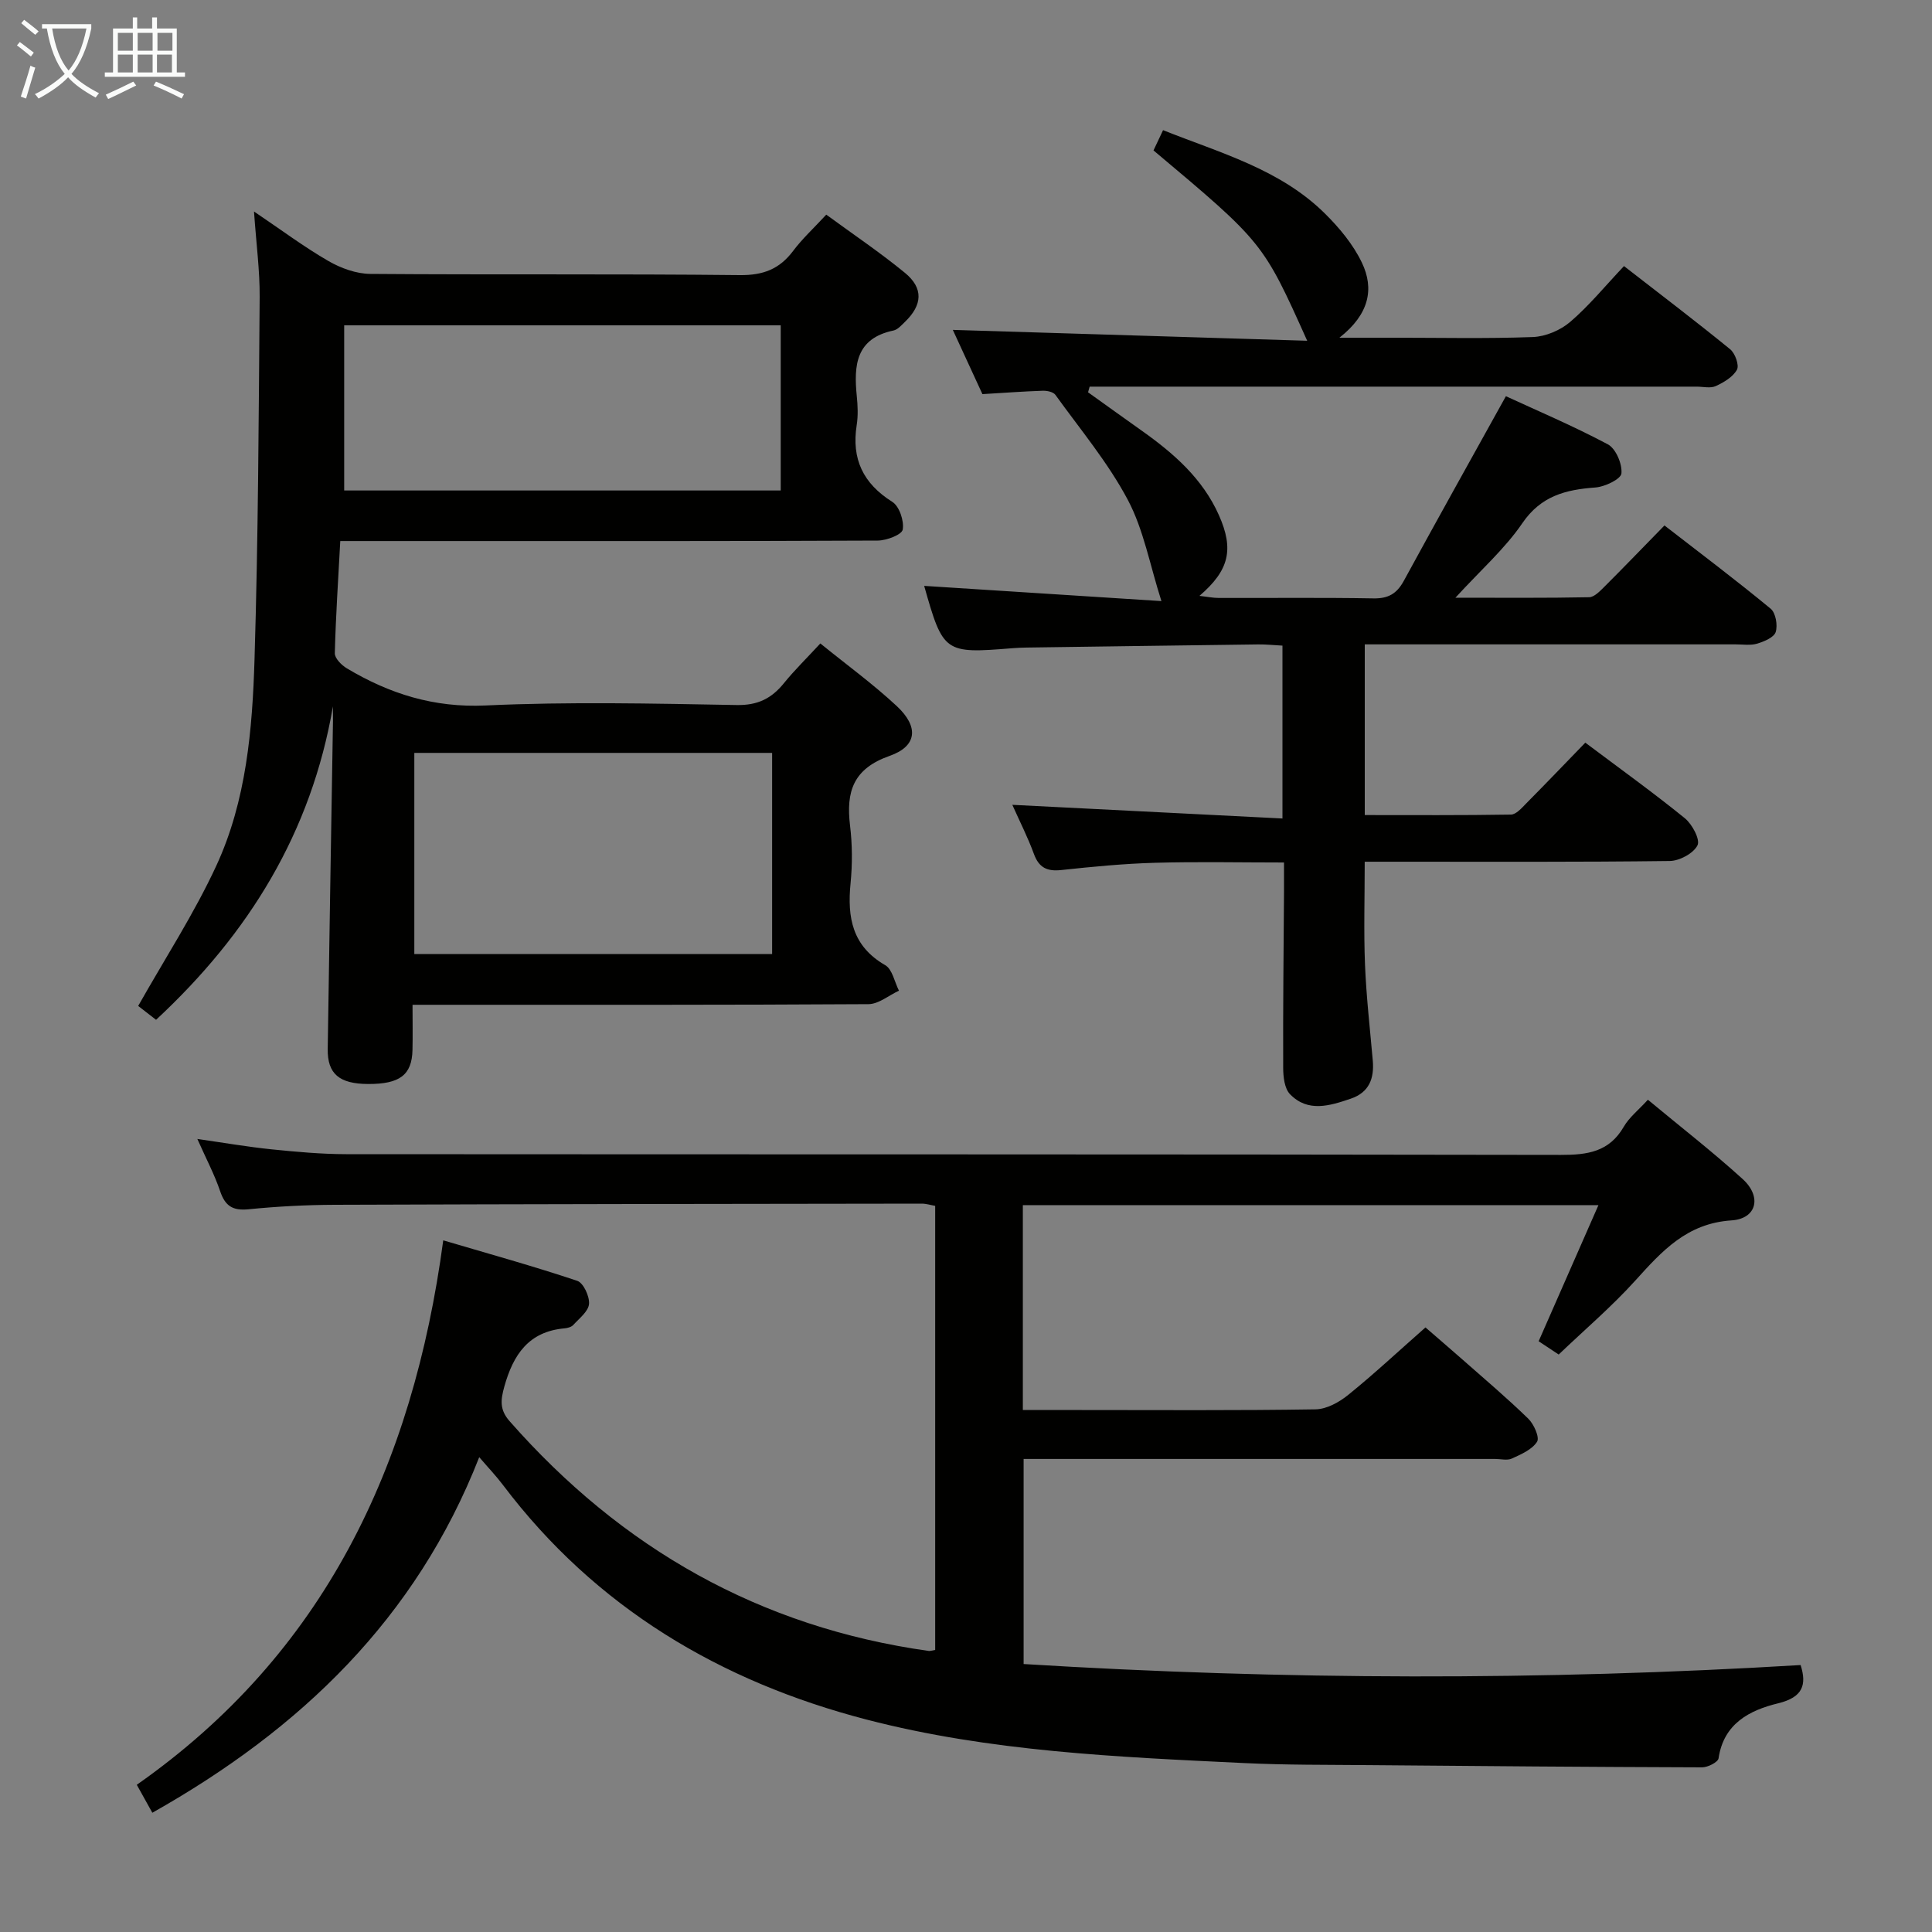 <svg enable-background="new 0 0 400 400" viewBox="0 0 400 400" xmlns="http://www.w3.org/2000/svg"><rect x="0" y="0" width="400" height="400" fill="#808080" stroke="none"/><g fill="#010100"><path d="m372.8 344.73c1.29 4.09.48 6.67-4.65 7.92-5.89 1.43-11.28 4.17-12.34 11.39-.12.8-2.22 1.87-3.4 1.87-22.98-.07-45.96-.26-68.93-.46-8.66-.08-17.33-.01-25.98-.43-26.22-1.26-52.55-2.37-78.08-9-30.29-7.87-56.11-23.18-75.28-48.56-1.39-1.85-3-3.53-4.92-5.77-13.09 33.43-37 56.33-67.68 73.62-.97-1.74-1.9-3.41-3.22-5.79 38.67-27.11 57.15-65.78 63.45-112.72 9.53 2.81 18.71 5.36 27.74 8.38 1.28.43 2.57 3.21 2.44 4.79-.13 1.54-2.01 2.98-3.25 4.34-.4.44-1.19.65-1.82.71-7.42.66-10.61 5.43-12.46 12.04-.78 2.8-1 4.8 1.07 7.16 23.19 26.38 51.85 42.69 86.8 47.59.31.04.65-.1 1.33-.21 0-30.52 0-61.09 0-91.94-.9-.15-1.84-.46-2.78-.46-40.5.05-80.99.09-121.49.24-5.98.02-11.98.34-17.92.93-3.26.32-4.82-.69-5.85-3.74-1.16-3.44-2.89-6.69-4.72-10.82 5.51.79 10.43 1.64 15.38 2.15 5.12.52 10.28.99 15.42 1 83.83.06 167.66 0 251.5.15 5.54.01 10.02-.63 13.03-5.84 1.12-1.94 3.03-3.43 4.99-5.58 6.69 5.56 13.38 10.75 19.62 16.42 4.01 3.64 2.94 8.22-2.32 8.56-9.23.61-14.37 6.33-19.89 12.44-4.89 5.41-10.49 10.18-15.88 15.33-1.73-1.15-3.08-2.04-4.15-2.75 4.11-9.35 8.08-18.4 12.38-28.18-40.44 0-79.63 0-119.17 0v42.42h11.6c16.33 0 32.67.12 49-.14 2.29-.04 4.89-1.47 6.76-2.99 5.31-4.29 10.31-8.96 16-13.97 1.64 1.43 4.62 3.97 7.55 6.55 4.62 4.07 9.33 8.06 13.74 12.35 1.16 1.13 2.38 3.88 1.81 4.77-1.04 1.63-3.3 2.6-5.22 3.48-.96.44-2.3.08-3.46.08-30.67 0-61.33 0-92 0-1.81 0-3.62 0-5.62 0v42.46c53.88 3.32 107.32 3.44 160.87.21z"/><path d="m68.93 146.25c-4.49 26.12-17.4 47.03-36.62 64.89-1.63-1.26-3.02-2.34-3.7-2.87 5.6-9.92 11.6-19.14 16.17-29.02 6.23-13.47 7.48-28.25 7.92-42.86.76-24.96.86-49.94 1.06-74.91.04-5.45-.7-10.91-1.17-17.69 5.71 3.85 10.39 7.36 15.42 10.26 2.57 1.48 5.76 2.64 8.68 2.66 25.49.2 50.99-.03 76.48.25 4.83.05 8.21-1.24 11.04-5.01 1.88-2.51 4.23-4.67 6.86-7.51 5.44 3.99 11.07 7.77 16.29 12.05 3.87 3.18 3.63 6.66-.01 10.16-.71.69-1.49 1.59-2.37 1.78-7.82 1.64-8.23 7.25-7.59 13.59.2 1.98.29 4.04-.02 5.99-1.1 7.01 1.32 12.09 7.38 15.9 1.45.91 2.46 3.94 2.15 5.73-.19 1.07-3.35 2.27-5.18 2.28-29.33.14-58.65.1-87.98.1-7.63 0-15.26 0-23.29 0-.43 8.03-.94 15.63-1.13 23.22-.03 1.04 1.37 2.46 2.47 3.12 8.83 5.28 18.04 8.2 28.76 7.7 17.29-.8 34.65-.4 51.97-.09 4.34.08 7.2-1.34 9.77-4.51 2.19-2.7 4.7-5.15 7.55-8.24 5.4 4.38 10.9 8.38 15.84 12.98 4.58 4.27 4.23 8.29-1.5 10.3-7.55 2.65-9.03 7.41-8.19 14.4.48 3.94.5 8.02.11 11.98-.7 7.07.34 13.01 7.18 16.95 1.47.85 1.92 3.47 2.84 5.28-2.1.97-4.2 2.77-6.3 2.79-29.49.18-58.98.13-88.48.13-1.79 0-3.59 0-5.93 0 0 3.44.06 6.41-.01 9.37-.12 5.16-2.63 7.05-9.17 7.03-5.97-.02-8.46-2.09-8.38-7.26.33-22.64.72-45.27 1.09-67.91.01-1.02-.01-2.02-.01-3.01zm90.93 9.63c-25.06 0-49.59 0-74.08 0v41.64h74.08c0-14.06 0-27.71 0-41.64zm1.78-88.53c-30.39 0-60.38 0-90.38 0v34.2h90.38c0-11.49 0-22.6 0-34.2z"/><path d="m191.34 121.3c16.35 1.05 32.72 2.1 49.12 3.15-2.41-7.53-3.68-14.8-6.98-21-4.1-7.71-9.83-14.56-14.97-21.7-.44-.61-1.73-.88-2.61-.85-3.97.13-7.94.43-12.5.7-2.05-4.45-4.25-9.22-6.13-13.3 24.28.74 48.61 1.49 73.37 2.25-9.14-20.36-9.14-20.36-31.82-39.41.6-1.26 1.22-2.58 1.98-4.19 11.84 4.72 24.18 8.06 33.46 17.21 3.02 2.98 5.9 6.44 7.71 10.23 2.56 5.36 1.57 10.65-4.66 15.53h11.06c9.66 0 19.34.22 28.99-.14 2.65-.1 5.71-1.4 7.74-3.14 3.89-3.33 7.18-7.37 11.13-11.55 7.69 5.97 14.94 11.48 21.98 17.22 1.03.84 1.91 3.3 1.41 4.23-.82 1.5-2.71 2.62-4.38 3.39-1.1.51-2.62.12-3.96.12-40.16 0-80.32 0-120.48 0-1.73 0-3.47 0-5.2 0-.11.39-.22.78-.33 1.17 3.72 2.66 7.43 5.34 11.16 7.98 6.59 4.67 12.58 9.91 15.94 17.48 3.14 7.06 2.13 11.39-4.04 16.69 1.63.18 2.81.43 4 .43 10.66.03 21.33-.1 31.99.09 3.09.06 4.86-.96 6.31-3.61 6.82-12.51 13.77-24.95 21.15-38.25 6.3 2.91 13.87 6.12 21.1 9.96 1.66.88 3.01 4.06 2.82 6.03-.11 1.17-3.43 2.77-5.4 2.91-6.14.45-11.25 1.72-15.13 7.41-3.61 5.29-8.58 9.66-13.84 15.41 9.94 0 18.81.08 27.68-.1 1.08-.02 2.26-1.28 3.17-2.18 4.01-4 7.93-8.08 12.43-12.68 7.49 5.8 14.87 11.36 21.98 17.23 1.05.86 1.49 3.42 1.05 4.83-.35 1.12-2.39 1.97-3.84 2.41-1.38.41-2.97.15-4.47.15-23.5 0-46.99 0-70.49 0-1.97 0-3.94 0-6.28 0v35.34c10.09 0 20.18.07 30.27-.1 1.06-.02 2.21-1.34 3.11-2.26 4.1-4.14 8.13-8.35 12.28-12.63 7.14 5.36 14.03 10.31 20.6 15.64 1.53 1.24 3.22 4.42 2.63 5.61-.83 1.67-3.71 3.22-5.74 3.25-18.99.24-37.99.15-56.99.15-1.96 0-3.92 0-6.17 0 0 7.48-.22 14.41.06 21.32.27 6.63 1.03 13.24 1.61 19.86.32 3.71-.76 6.59-4.56 7.88-4.33 1.47-8.85 2.9-12.57-.92-1.16-1.19-1.42-3.63-1.42-5.5-.05-12.16.09-24.32.17-36.48.01-1.81 0-3.61 0-6-9.17 0-17.94-.19-26.71.06-6.47.18-12.94.81-19.38 1.5-2.94.32-4.64-.46-5.69-3.33-1.24-3.4-2.9-6.65-4.47-10.17 18.8.95 37.19 1.88 55.93 2.83 0-12.6 0-23.99 0-35.79-1.8-.1-3.43-.27-5.05-.25-15.98.2-31.95.43-47.93.65-1 .01-2 .06-3 .14-14 1.14-14.28.95-18.2-12.91z"/></g><path d="m6.4 11.7c-1-.8-1.9-1.6-2.9-2.3l.6-.7c.9.7 1.9 1.4 2.9 2.2zm-2.1 8.3c.7-2.1 1.4-4.2 2-6.4.2.1.6.3 1 .4-.7 2.3-1.3 4.4-1.9 6.4zm3-12.8c-1.1-.9-2.1-1.7-2.9-2.4l.6-.7c1 .8 2 1.5 3 2.4zm1.4-1.3v-.9h10.2v.9c-.9 4.2-2.3 7.3-4.1 9.4 1.3 1.4 3.2 2.7 5.7 4-.2.2-.4.5-.7.9-2.5-1.4-4.4-2.7-5.7-4.2-1.4 1.5-3.5 3-6.1 4.4 0 0 0 0-.1-.1-.3-.4-.5-.7-.7-.8 2.7-1.3 4.7-2.8 6.2-4.2-1.8-2.2-3-5.3-3.7-9.4zm9.2 0h-7.1c.6 3.8 1.7 6.7 3.4 8.7 1.7-2 2.9-4.8 3.7-8.7z" fill="#fafbfa"/><path d="m31.6 3.6h.9v2.3h4.1v9.1h1.7v.9h-16.6v-.9h1.7v-9.1h4.1v-2.3h.9v2.3h3.1v-2.3zm-4 13.3.6.8c-1.9.9-3.8 1.9-5.8 2.8-.2-.3-.3-.6-.5-.9 2-.9 3.9-1.8 5.7-2.7zm-3.2-10.1v3.7h3.1v-3.7zm0 4.5v3.7h3.1v-3.7zm4.1-4.5v3.7h3.1v-3.7zm0 4.5v3.7h3.1v-3.7zm9.1 9.1c-2.1-1.1-4.1-2-5.8-2.7l.5-.8c2.2.9 4.1 1.8 5.8 2.6zm-1.9-13.6h-3.1v3.7h3.1zm-3.2 4.5v3.7h3.1v-3.7z" fill="#fafbfa"/></svg>